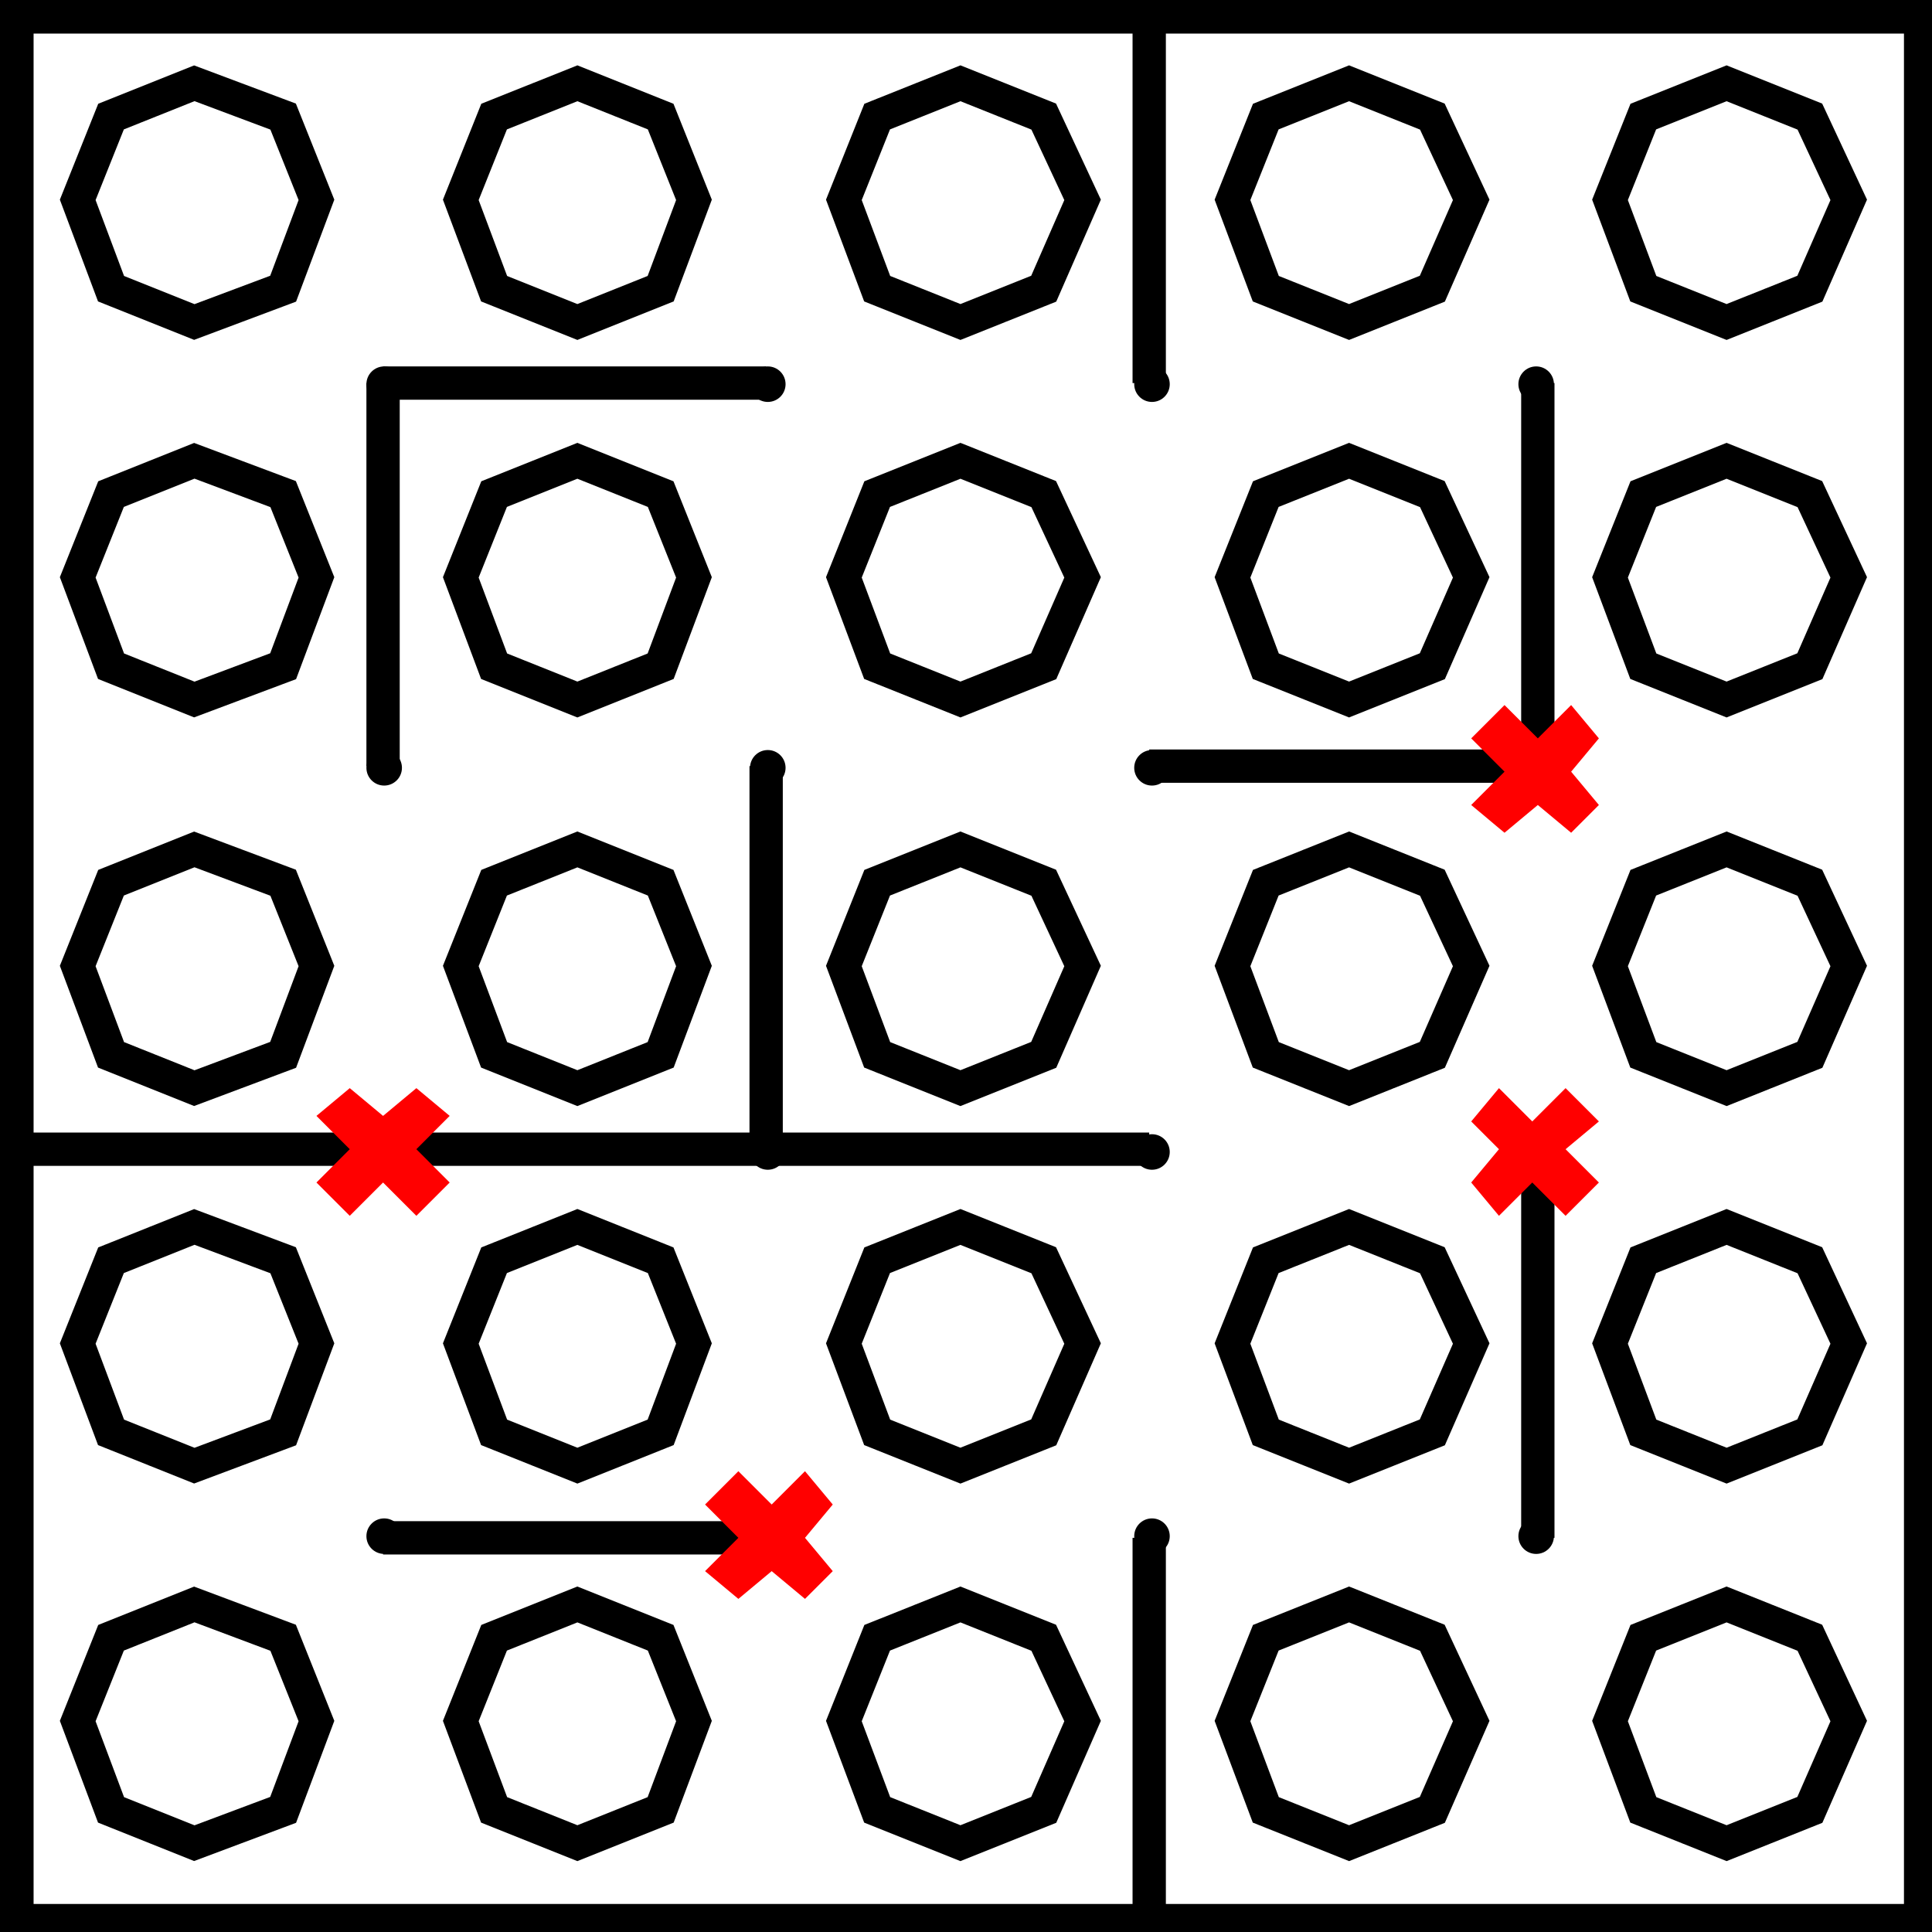 <svg xmlns="http://www.w3.org/2000/svg" fill="none" viewBox="0 0 348 348"><g stroke="#000" stroke-width="6"><path d="m35 58-15-6-6-16 6-15 15-6 16 6 6 15-6 16zM104 58l-15-6-6-16 6-15 15-6 15 6 6 15-6 16zM173 58l-15-6-6-16 6-15 15-6 15 6 7 15-7 16zM243 58l-15-6-6-16 6-15 15-6 15 6 7 15-7 16zM311 58l-15-6-6-16 6-15 15-6 15 6 7 15-7 16zM35 126l-15-6-6-16 6-15 15-6 16 6 6 15-6 16zM104 126l-15-6-6-16 6-15 15-6 15 6 6 15-6 16zM173 126l-15-6-6-16 6-15 15-6 15 6 7 15-7 16zM243 126l-15-6-6-16 6-15 15-6 15 6 7 15-7 16zM311 126l-15-6-6-16 6-15 15-6 15 6 7 15-7 16zM35 196l-15-6-6-16 6-15 15-6 16 6 6 15-6 16zM104 196l-15-6-6-16 6-15 15-6 15 6 6 15-6 16zM173 196l-15-6-6-16 6-15 15-6 15 6 7 15-7 16zM243 196l-15-6-6-16 6-15 15-6 15 6 7 15-7 16zM311 196l-15-6-6-16 6-15 15-6 15 6 7 15-7 16zM35 264l-15-6-6-16 6-15 15-6 16 6 6 15-6 16zM104 264l-15-6-6-16 6-15 15-6 15 6 6 15-6 16zM173 264l-15-6-6-16 6-15 15-6 15 6 7 15-7 16zM243 264l-15-6-6-16 6-15 15-6 15 6 7 15-7 16zM311 264l-15-6-6-16 6-15 15-6 15 6 7 15-7 16zM35 332l-15-6-6-16 6-15 15-6 16 6 6 15-6 16zM104 332l-15-6-6-16 6-15 15-6 15 6 6 15-6 16zM173 332l-15-6-6-16 6-15 15-6 15 6 7 15-7 16zM243 332l-15-6-6-16 6-15 15-6 15 6 7 15-7 16zM311 332l-15-6-6-16 6-15 15-6 15 6 7 15-7 16z"/></g><path stroke="#000" stroke-width="6.1" d="M3 3h343v343H3Z"/><g fill="#000"><circle cx="69.2" cy="69.2" r="3.2"/><circle cx="138.3" cy="69.2" r="3.2"/><circle cx="207.5" cy="69.2" r="3.2"/><circle cx="276.7" cy="69.2" r="3.2"/><circle cx="69.2" cy="138.3" r="3.2"/><circle cx="138.3" cy="138.3" r="3.2"/><circle cx="207.5" cy="138.3" r="3.2"/><circle cx="276.7" cy="138.3" r="3.2"/><circle cx="69.2" cy="207.5" r="3.2"/><circle cx="138.3" cy="207.5" r="3.2"/><circle cx="207.5" cy="207.5" r="3.2"/><circle cx="276.7" cy="207.5" r="3.2"/><circle cx="69.2" cy="276.7" r="3.2"/><circle cx="138.3" cy="276.7" r="3.2"/><circle cx="207.5" cy="276.7" r="3.2"/><circle cx="276.7" cy="276.7" r="3.2"/></g><path stroke="#000" stroke-width="6" d="M138 69H69M69 138V69M207 69V0M207 138h70M277 69v69M138 138v69M0 207h207M277 207v70M69 277h69M207 277v69"/><path fill="red" d="m270 196-5 6 5 5-5 6 5 6 6-6 6 6 6-6-6-6 6-5-6-6-6 6-6-6M271 127l-6 6 6 6-6 6 6 5 6-5 6 5 5-5-5-6 5-6-5-6-6 6-6-6M133 265l-6 6 6 6-6 6 6 5 6-5 6 5 5-5-5-6 5-6-5-6-6 6-6-6M63 196l-6 5 6 6-6 6 6 6 6-6 6 6 6-6-6-6 6-6-6-5-6 5-6-5"/></svg>